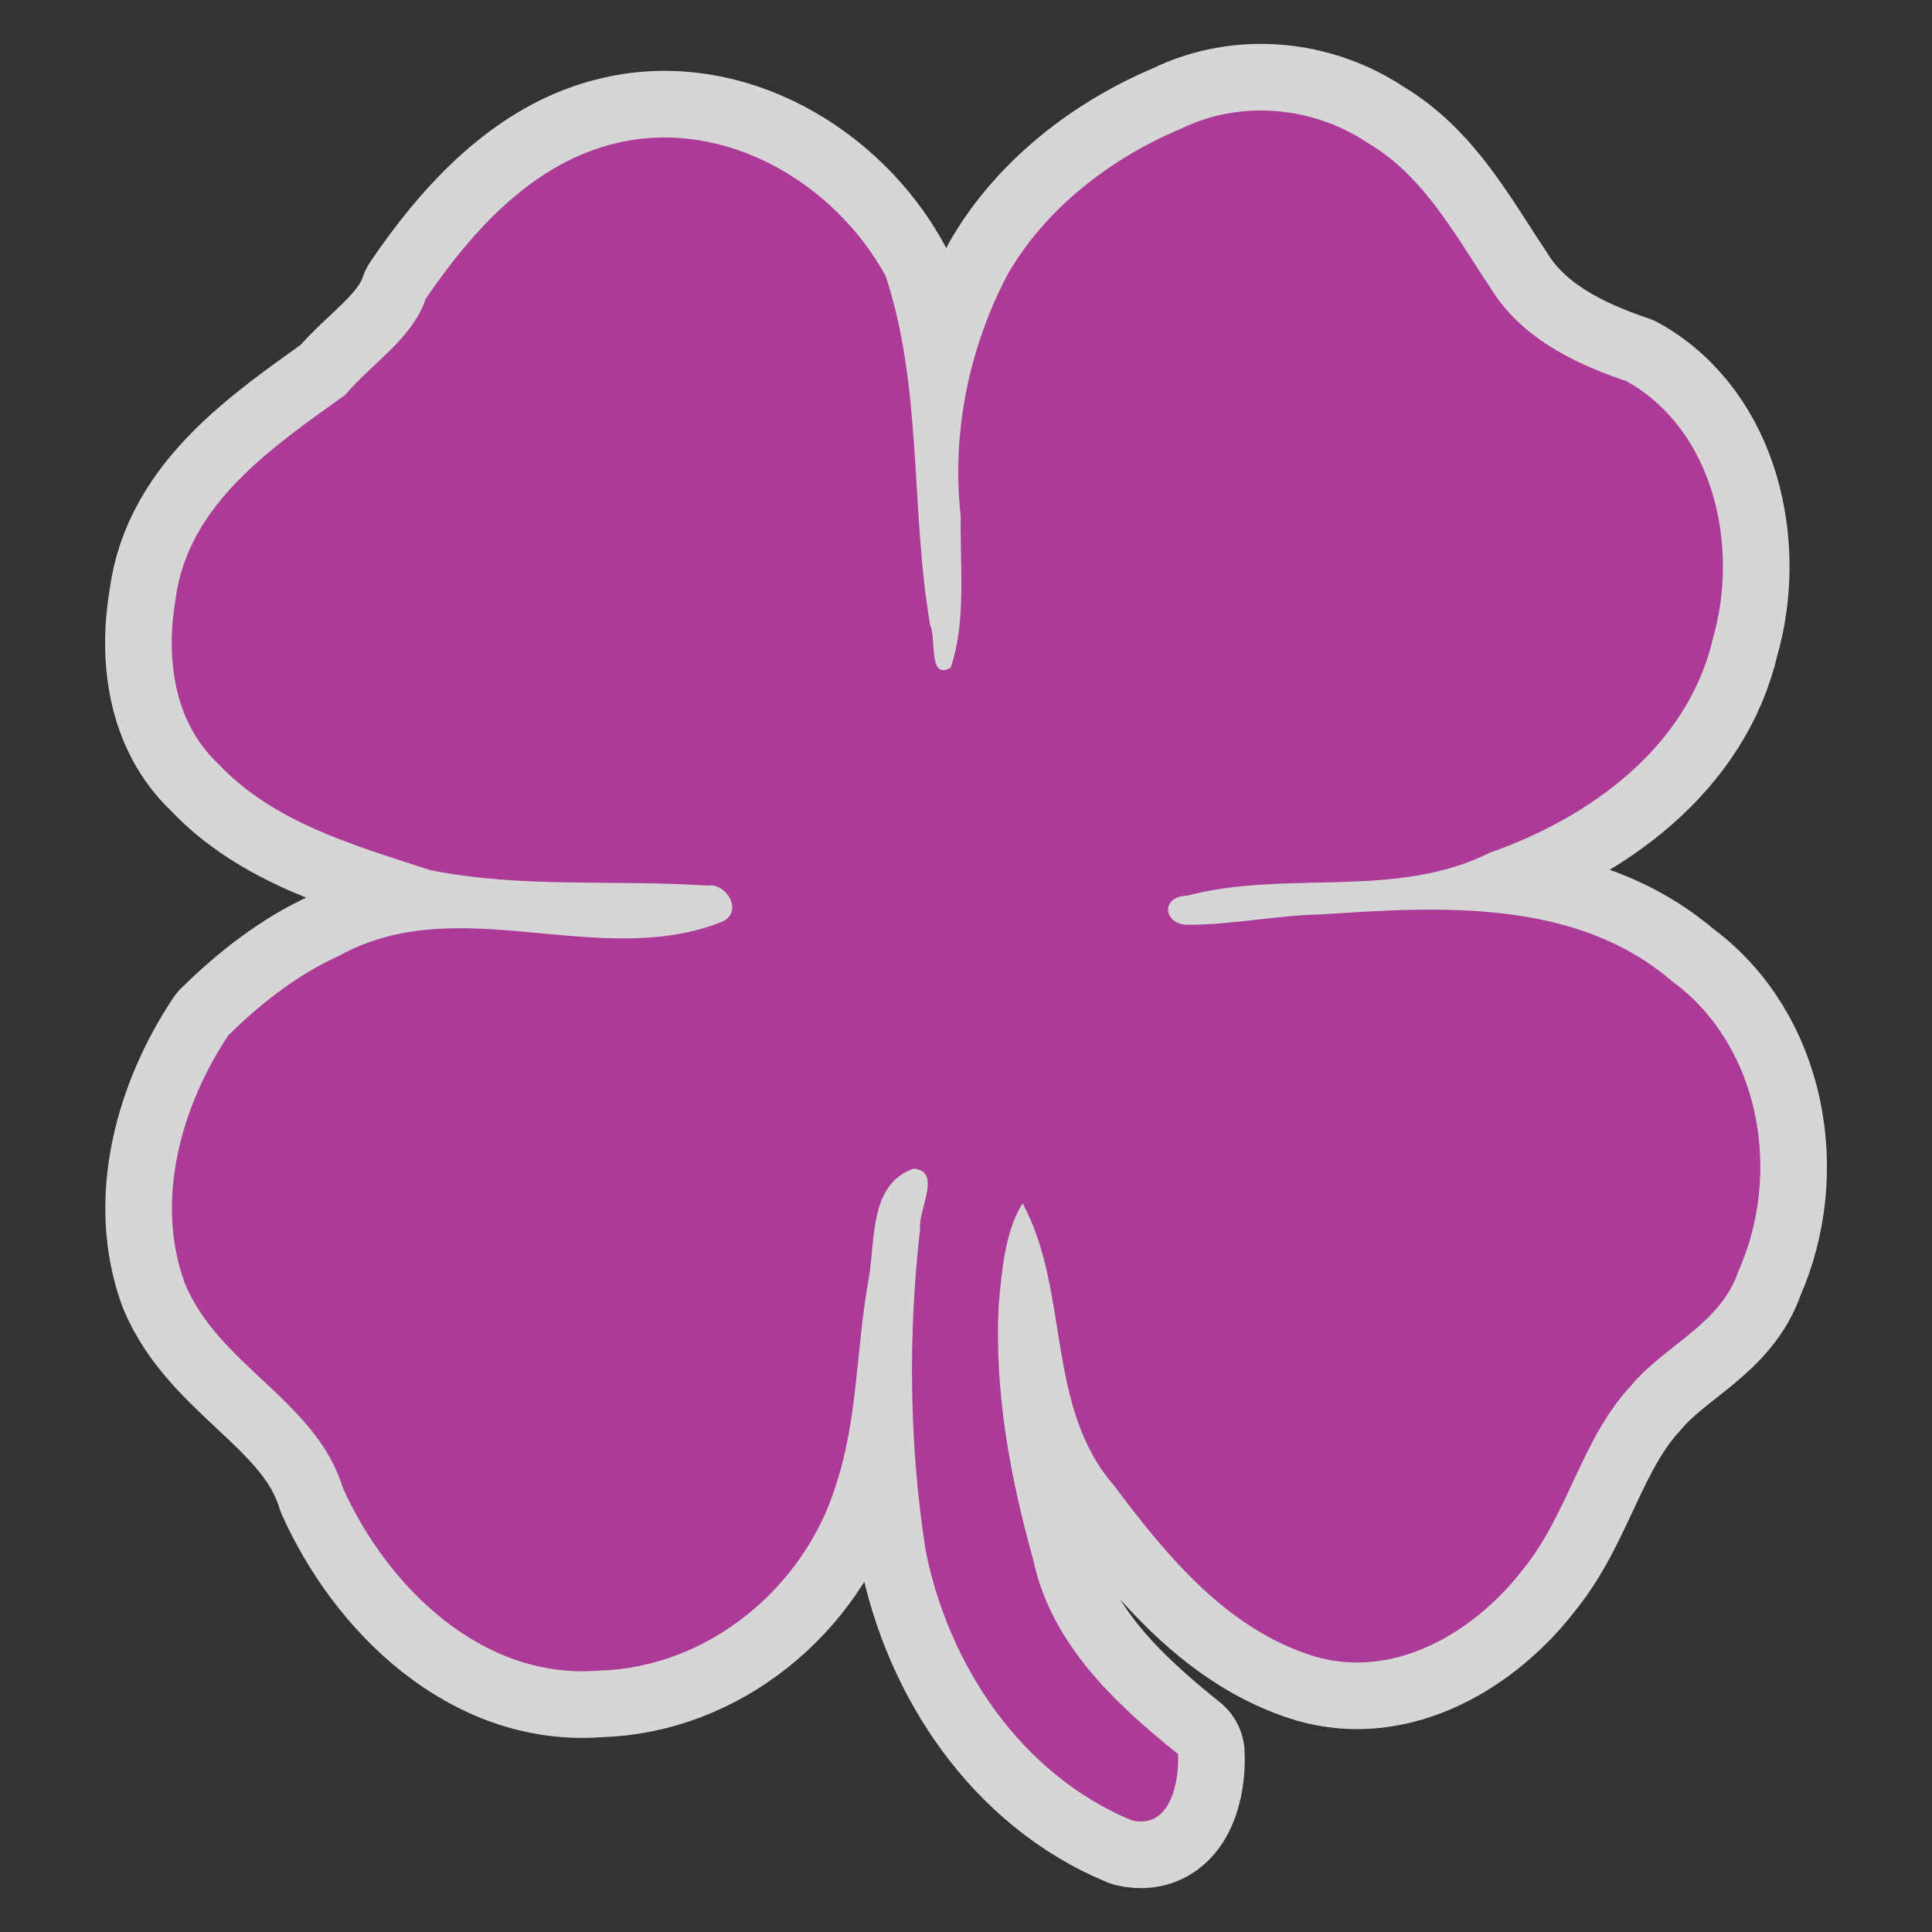 <svg height="580" width="580" xmlns="http://www.w3.org/2000/svg"><rect width="100%" height="100%" fill="#333333" stroke="none"/><g transform="matrix(13.007 0 0 13.007 -20.344 -40.095)"><path d="m6.837 26.974c-1.091 1.635-1.704 3.814-1.011 5.718.777 1.905 3.038 2.726 3.648 4.723 1.024 2.288 3.218 4.441 5.897 4.227 2.517-.06 4.754-1.902 5.486-4.281.513-1.542.466-3.194.761-4.781.149-.874.01-2.178 1.036-2.525.659.06.1.948.148 1.375-.283 2.468-.254 4.992.127 7.443.531 2.652 2.204 5.167 4.763 6.227.875.201 1.093-.869 1.062-1.533-1.468-1.175-2.941-2.567-3.342-4.486-.533-1.892-.893-3.868-.8-5.839.07-.798.144-1.734.554-2.386 1.102 2.032.517 4.693 2.119 6.524 1.207 1.619 2.628 3.333 4.63 3.936 1.863.543 3.72-.59 4.821-2.037 1.028-1.274 1.338-2.997 2.472-4.214.783-.939 2.069-1.414 2.483-2.651 1.004-2.251.511-5.192-1.542-6.691-2.223-1.903-5.342-1.721-8.073-1.536-1.036.02-2.066.24-3.096.24-.561 0-.645-.653-.02-.671 2.297-.608 4.807.1 7.001-.997 2.297-.803 4.56-2.44 5.136-4.933.613-2.112.04-4.803-1.984-5.941-1.233-.417-2.465-1.022-3.161-2.179-.813-1.209-1.515-2.552-2.813-3.321-1.262-.847-2.943-1.008-4.319-.33-1.618.676-3.121 1.835-4.003 3.367-.896 1.709-1.293 3.662-1.079 5.585-.02 1.151.132 2.409-.23 3.482-.523.321-.334-.699-.474-.973-.461-2.672-.17-5.472-1.031-8.068-1.172-2.141-3.702-3.641-6.172-3.071-1.937.433-3.374 2.033-4.441 3.603-.315.929-1.246 1.485-1.853 2.213-1.657 1.19-3.631 2.512-3.919 4.707-.23 1.337-.059 2.833.98 3.808 1.282 1.368 3.172 1.894 4.899 2.458 2.098.422 4.265.214 6.393.357.447-.08.867.64.304.848-2.84 1.105-6.053-.762-8.808.774-.955.428-1.824 1.116-2.548 1.829z" style="opacity:.8;fill:none;stroke:#fff;stroke-linejoin:round;stroke-linecap:round;stroke-width:3.075"/><path d="m6.837 26.974c-1.091 1.635-1.704 3.814-1.011 5.718.777 1.905 3.038 2.726 3.648 4.723 1.024 2.288 3.218 4.441 5.897 4.227 2.517-.06 4.754-1.902 5.486-4.281.513-1.542.466-3.194.761-4.781.149-.874.01-2.178 1.036-2.525.659.06.1.948.148 1.375-.283 2.468-.254 4.992.127 7.443.531 2.652 2.204 5.167 4.763 6.227.875.201 1.093-.869 1.062-1.533-1.468-1.175-2.941-2.567-3.342-4.486-.533-1.892-.893-3.868-.8-5.839.07-.798.144-1.734.554-2.386 1.102 2.032.517 4.693 2.119 6.524 1.207 1.619 2.628 3.333 4.63 3.936 1.863.543 3.72-.59 4.821-2.037 1.028-1.274 1.338-2.997 2.472-4.214.783-.939 2.069-1.414 2.483-2.651 1.004-2.251.511-5.192-1.542-6.691-2.223-1.903-5.342-1.721-8.073-1.536-1.036.02-2.066.24-3.096.24-.561 0-.645-.653-.02-.671 2.297-.608 4.807.1 7.001-.997 2.297-.803 4.56-2.44 5.136-4.933.613-2.112.04-4.803-1.984-5.941-1.233-.417-2.465-1.022-3.161-2.179-.813-1.209-1.515-2.552-2.813-3.321-1.262-.847-2.943-1.008-4.319-.33-1.618.676-3.121 1.835-4.003 3.367-.896 1.709-1.293 3.662-1.079 5.585-.02 1.151.132 2.409-.23 3.482-.523.321-.334-.699-.474-.973-.461-2.672-.17-5.472-1.031-8.068-1.172-2.141-3.702-3.641-6.172-3.071-1.937.433-3.374 2.033-4.441 3.603-.315.929-1.246 1.485-1.853 2.213-1.657 1.19-3.631 2.512-3.919 4.707-.23 1.337-.059 2.833.98 3.808 1.282 1.368 3.172 1.894 4.899 2.458 2.098.422 4.265.214 6.393.357.447-.08.867.64.304.848-2.84 1.105-6.053-.762-8.808.774-.955.428-1.824 1.116-2.548 1.829z" fill="#ac3b98"/></g></svg>